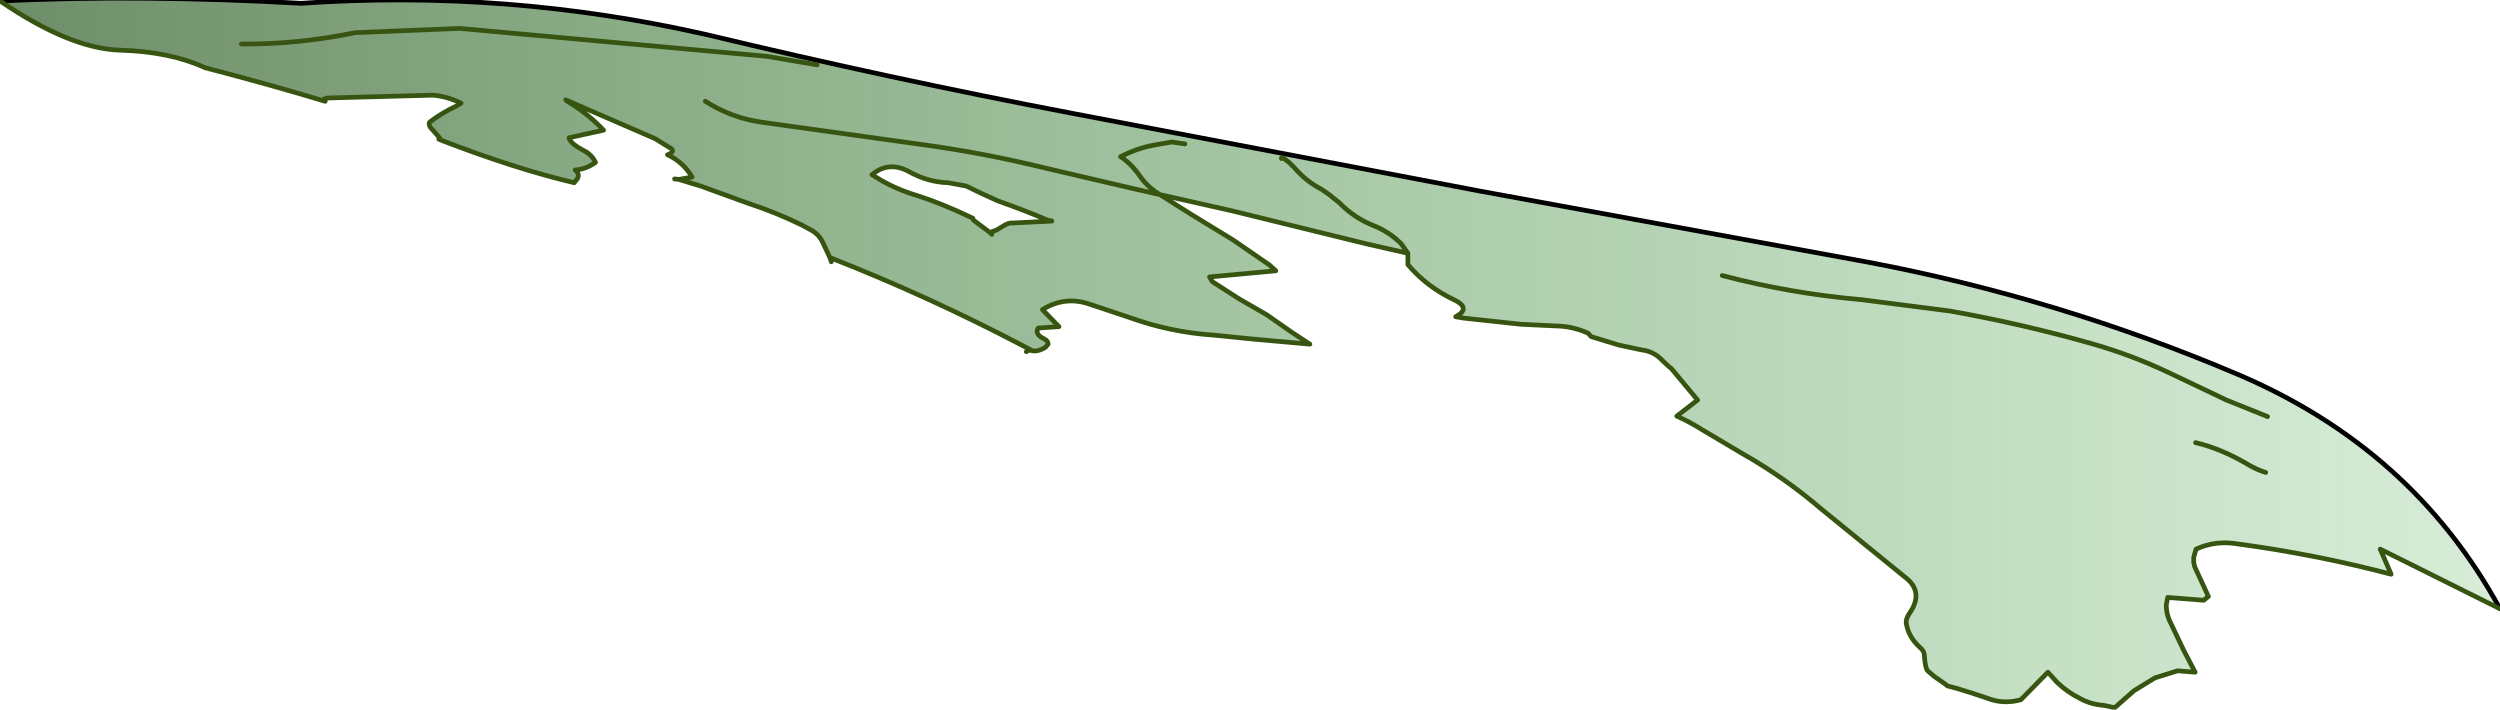 <?xml version="1.0" encoding="UTF-8" standalone="no"?>
<svg xmlns:xlink="http://www.w3.org/1999/xlink" height="74.95px" width="264.05px" xmlns="http://www.w3.org/2000/svg">
  <g transform="matrix(1.0, 0.0, 0.0, 1.0, 0.0, 0.0)">
    <path d="M264.05 64.3 L251.4 58.0 252.55 60.65 Q244.55 58.55 236.35 57.45 234.0 57.05 231.95 58.0 L231.7 58.85 231.7 59.4 231.8 59.85 233.25 63.0 232.75 63.4 228.95 63.1 228.8 63.9 Q228.8 64.7 229.1 65.45 L230.65 68.7 231.85 71.0 230.0 70.85 227.6 71.6 225.4 72.95 223.35 74.75 222.2 74.5 Q220.8 74.4 219.65 73.75 218.35 73.1 217.3 72.1 L216.3 71.0 213.45 73.9 Q211.85 74.35 210.35 73.9 208.5 73.25 206.65 72.7 L205.7 72.45 205.45 72.25 204.3 71.45 203.6 70.85 Q203.35 70.6 203.25 69.25 203.25 68.75 202.75 68.35 201.6 67.3 201.35 65.9 201.25 65.4 201.7 64.75 203.25 62.5 201.2 60.95 L192.35 53.75 Q188.5 50.45 184.1 47.95 L179.8 45.4 Q178.45 44.55 177.1 43.95 L179.3 42.25 176.55 38.95 176.25 38.7 175.6 38.1 Q174.7 37.1 173.35 36.95 L171.0 36.45 168.05 35.55 167.75 35.2 Q166.3 34.55 164.85 34.45 L160.65 34.25 154.6 33.6 153.75 33.45 Q155.45 32.55 153.55 31.65 150.7 30.3 148.7 27.95 L148.7 27.55 148.7 26.75 144.3 25.75 130.05 22.25 122.5 20.55 125.75 22.6 130.25 25.35 134.1 28.0 134.75 28.6 127.75 29.25 128.05 29.75 130.85 31.55 133.8 33.25 135.3 34.3 136.45 35.1 138.35 36.35 132.2 35.8 128.25 35.4 Q123.6 35.1 119.2 33.5 L115.0 32.1 Q112.45 31.25 110.1 32.7 L111.85 34.5 109.65 34.65 Q109.25 35.3 110.3 35.8 110.7 36.0 110.7 36.35 L110.4 36.7 Q109.65 37.15 109.05 37.05 L108.1 36.55 Q98.1 31.3 87.65 27.2 L86.9 25.6 Q86.55 24.85 85.85 24.4 L84.75 23.8 Q82.0 22.45 79.1 21.5 L74.0 19.65 71.7 18.95 73.1 18.7 Q72.15 17.1 70.5 16.35 71.3 16.05 70.9 15.7 L69.2 14.65 59.75 10.55 60.0 10.75 Q62.1 12.0 63.75 13.75 L60.1 14.55 Q60.2 15.15 61.75 15.95 62.5 16.35 62.9 17.15 61.85 17.9 60.75 17.95 61.25 18.35 61.0 18.85 L60.65 19.3 Q54.5 17.85 46.7 14.85 L46.35 14.7 46.45 14.6 46.25 14.35 45.45 13.45 Q45.2 13.0 45.45 12.85 46.7 11.9 48.2 11.2 L48.7 10.9 Q47.3 10.2 45.75 10.05 L34.6 10.35 Q33.95 10.45 34.35 10.7 28.55 8.95 21.65 7.15 17.95 5.45 12.7 5.3 7.4 5.15 0.0 0.1 14.85 -0.6 31.8 0.35 53.45 -1.15 74.6 3.65 94.0 8.3 113.4 12.0 L156.4 20.2 197.35 27.7 Q217.4 31.5 236.25 39.5 254.8 47.35 264.05 64.3 M239.3 49.9 Q238.35 49.6 237.5 49.1 234.65 47.4 231.9 46.75 234.65 47.4 237.5 49.1 238.35 49.6 239.3 49.9 M239.5 44.0 L235.15 42.25 229.05 39.35 Q225.15 37.5 220.95 36.3 213.55 34.2 205.95 32.85 L196.6 31.65 Q189.1 31.0 181.9 29.1 189.1 31.0 196.6 31.65 L205.95 32.85 Q213.55 34.2 220.95 36.3 225.15 37.5 229.05 39.35 L235.15 42.25 239.5 44.0 M135.35 16.75 Q135.25 16.4 136.2 17.2 L136.7 17.7 Q138.0 19.2 139.6 20.0 L140.45 20.6 140.75 20.85 141.45 21.4 141.7 21.65 Q143.15 23.05 145.0 23.8 146.7 24.45 148.0 25.75 L148.7 26.75 148.0 25.75 Q146.7 24.45 145.0 23.8 143.15 23.05 141.7 21.65 L141.45 21.4 140.75 20.85 140.45 20.6 139.6 20.0 Q138.0 19.2 136.7 17.7 L136.2 17.2 Q135.25 16.4 135.35 16.75 M125.15 15.2 L123.75 15.0 121.75 15.35 Q120.0 15.7 118.35 16.55 119.45 17.25 120.4 18.6 121.15 19.7 122.35 20.45 L122.5 20.55 120.25 20.05 110.4 17.75 Q103.9 16.15 97.25 15.25 L80.4 12.9 Q77.25 12.45 74.5 10.7 77.25 12.45 80.4 12.9 L97.25 15.25 Q103.9 16.15 110.4 17.75 L120.25 20.05 122.5 20.55 122.35 20.45 Q121.15 19.7 120.4 18.6 119.45 17.25 118.35 16.55 120.0 15.7 121.75 15.35 L123.75 15.0 125.15 15.2 M104.55 24.55 L105.25 24.3 106.0 23.85 Q106.5 23.5 107.05 23.55 L111.1 23.35 110.65 23.25 Q108.3 22.25 105.35 21.2 L103.6 20.4 102.05 19.65 100.15 19.3 Q98.05 19.25 96.05 18.15 93.9 16.95 92.1 18.45 94.3 19.9 96.85 20.65 99.4 21.45 102.75 23.05 102.8 23.3 102.95 23.35 L104.55 24.55 104.75 24.75 104.55 24.55 M86.3 6.85 L81.0 5.95 65.6 4.55 48.55 3.0 37.5 3.45 Q31.45 4.7 25.5 4.65 31.45 4.7 37.5 3.45 L48.55 3.0 65.6 4.55 81.0 5.95 86.3 6.85" fill="url(#gradient0)" fill-rule="evenodd" stroke="none"/>
    <path d="M0.0 0.1 Q14.85 -0.6 31.8 0.35 53.45 -1.15 74.6 3.65 94.0 8.3 113.4 12.0 L156.4 20.2 197.35 27.7 Q217.4 31.5 236.25 39.5 254.8 47.35 264.05 64.3" fill="none" stroke="#000000" stroke-linecap="round" stroke-linejoin="round" stroke-width="0.5"/>
    <path d="M264.05 64.3 L251.4 58.0 252.55 60.65 Q244.55 58.55 236.35 57.45 234.0 57.05 231.95 58.0 L231.7 58.85 231.7 59.4 231.8 59.85 233.25 63.0 232.75 63.4 228.95 63.1 228.8 63.9 Q228.8 64.7 229.1 65.45 L230.65 68.7 231.85 71.0 230.0 70.85 227.6 71.6 225.4 72.95 223.35 74.75 222.2 74.5 Q220.8 74.4 219.65 73.75 218.35 73.1 217.3 72.1 L216.3 71.0 213.45 73.9 Q211.85 74.35 210.35 73.9 208.5 73.25 206.65 72.7 L205.7 72.45 205.45 72.25 204.3 71.45 203.6 70.85 Q203.35 70.6 203.25 69.25 203.25 68.75 202.75 68.35 201.6 67.3 201.35 65.9 201.25 65.4 201.7 64.75 203.25 62.5 201.2 60.95 L192.35 53.75 Q188.5 50.45 184.1 47.95 L179.8 45.4 Q178.45 44.55 177.1 43.95 L179.3 42.25 176.55 38.95 176.25 38.7 175.6 38.1 Q174.7 37.1 173.35 36.95 L171.0 36.45 168.05 35.55 167.75 35.2 Q166.3 34.55 164.85 34.45 L160.65 34.25 154.6 33.6 153.75 33.45 Q155.45 32.55 153.55 31.65 150.7 30.3 148.7 27.95 L148.7 27.55 148.7 26.75 144.3 25.75 130.05 22.25 122.5 20.55 125.75 22.6 130.25 25.35 134.1 28.0 134.75 28.6 127.75 29.25 128.05 29.75 130.85 31.55 133.8 33.25 135.3 34.3 136.45 35.1 138.35 36.35 132.2 35.8 128.25 35.4 Q123.6 35.1 119.2 33.5 L115.0 32.1 Q112.45 31.25 110.1 32.7 L111.85 34.5 109.65 34.65 Q109.25 35.3 110.3 35.8 110.7 36.0 110.7 36.35 L110.4 36.7 Q109.65 37.15 109.05 37.05 L108.85 37.0 Q108.65 36.95 108.4 37.15 M181.9 29.1 Q189.1 31.0 196.6 31.65 L205.95 32.85 Q213.55 34.2 220.95 36.3 225.15 37.5 229.05 39.35 L235.15 42.25 239.5 44.0 M231.9 46.75 Q234.65 47.4 237.5 49.1 238.35 49.6 239.3 49.9 M74.5 10.7 Q77.25 12.45 80.4 12.9 L97.25 15.25 Q103.9 16.15 110.4 17.75 L120.25 20.05 122.5 20.55 122.35 20.45 Q121.15 19.7 120.4 18.6 119.45 17.25 118.35 16.55 120.0 15.7 121.75 15.35 L123.75 15.0 125.15 15.2 M148.7 26.75 L148.0 25.75 Q146.7 24.45 145.0 23.8 143.15 23.05 141.7 21.65 L141.45 21.4 140.75 20.85 140.45 20.6 139.6 20.0 Q138.0 19.2 136.7 17.7 L136.2 17.2 Q135.25 16.4 135.35 16.75 M104.55 24.55 L102.95 23.35 Q102.8 23.3 102.75 23.05 99.4 21.45 96.85 20.65 94.3 19.9 92.1 18.45 93.9 16.95 96.05 18.15 98.05 19.25 100.15 19.3 L102.05 19.65 103.6 20.4 105.35 21.2 Q108.3 22.25 110.65 23.25 L111.1 23.35 107.05 23.55 Q106.5 23.5 106.0 23.85 L105.25 24.3 104.55 24.55 104.75 24.75 M87.65 27.2 L86.9 25.6 Q86.55 24.85 85.85 24.4 L84.75 23.8 Q82.0 22.45 79.1 21.5 L74.0 19.65 71.7 18.95 71.25 18.9 M25.5 4.65 Q31.45 4.7 37.5 3.45 L48.55 3.0 65.6 4.55 81.0 5.95 86.3 6.85 M87.65 27.2 L87.8 27.65 M109.05 37.05 L108.1 36.55 Q98.1 31.3 87.65 27.2 M71.7 18.95 L73.1 18.7 Q72.15 17.1 70.5 16.35 71.3 16.05 70.9 15.7 L69.2 14.65 59.75 10.55 60.0 10.75 Q62.1 12.0 63.75 13.75 L60.1 14.55 Q60.2 15.15 61.75 15.95 62.5 16.35 62.9 17.15 61.85 17.9 60.75 17.95 61.25 18.35 61.0 18.85 L60.65 19.3 Q54.5 17.85 46.7 14.85 L46.35 14.7 46.45 14.6 46.25 14.35 45.45 13.45 Q45.2 13.0 45.45 12.85 46.7 11.9 48.2 11.2 L48.7 10.9 Q47.3 10.2 45.75 10.05 L34.6 10.35 Q33.95 10.45 34.35 10.7 28.55 8.95 21.65 7.15 17.95 5.45 12.7 5.3 7.4 5.15 0.0 0.1" fill="none" stroke="#375511" stroke-linecap="round" stroke-linejoin="round" stroke-width="0.5"/>
  </g>
  <defs>
    <linearGradient gradientTransform="matrix(0.161, 0.0, 0.0, 0.046, 132.0, 37.25)" gradientUnits="userSpaceOnUse" id="gradient0" spreadMethod="pad" x1="-819.2" x2="819.2">
      <stop offset="0.0" stop-color="#26561d" stop-opacity="0.671"/>
      <stop offset="1.0" stop-color="#399f39" stop-opacity="0.2"/>
    </linearGradient>
  </defs>
</svg>
